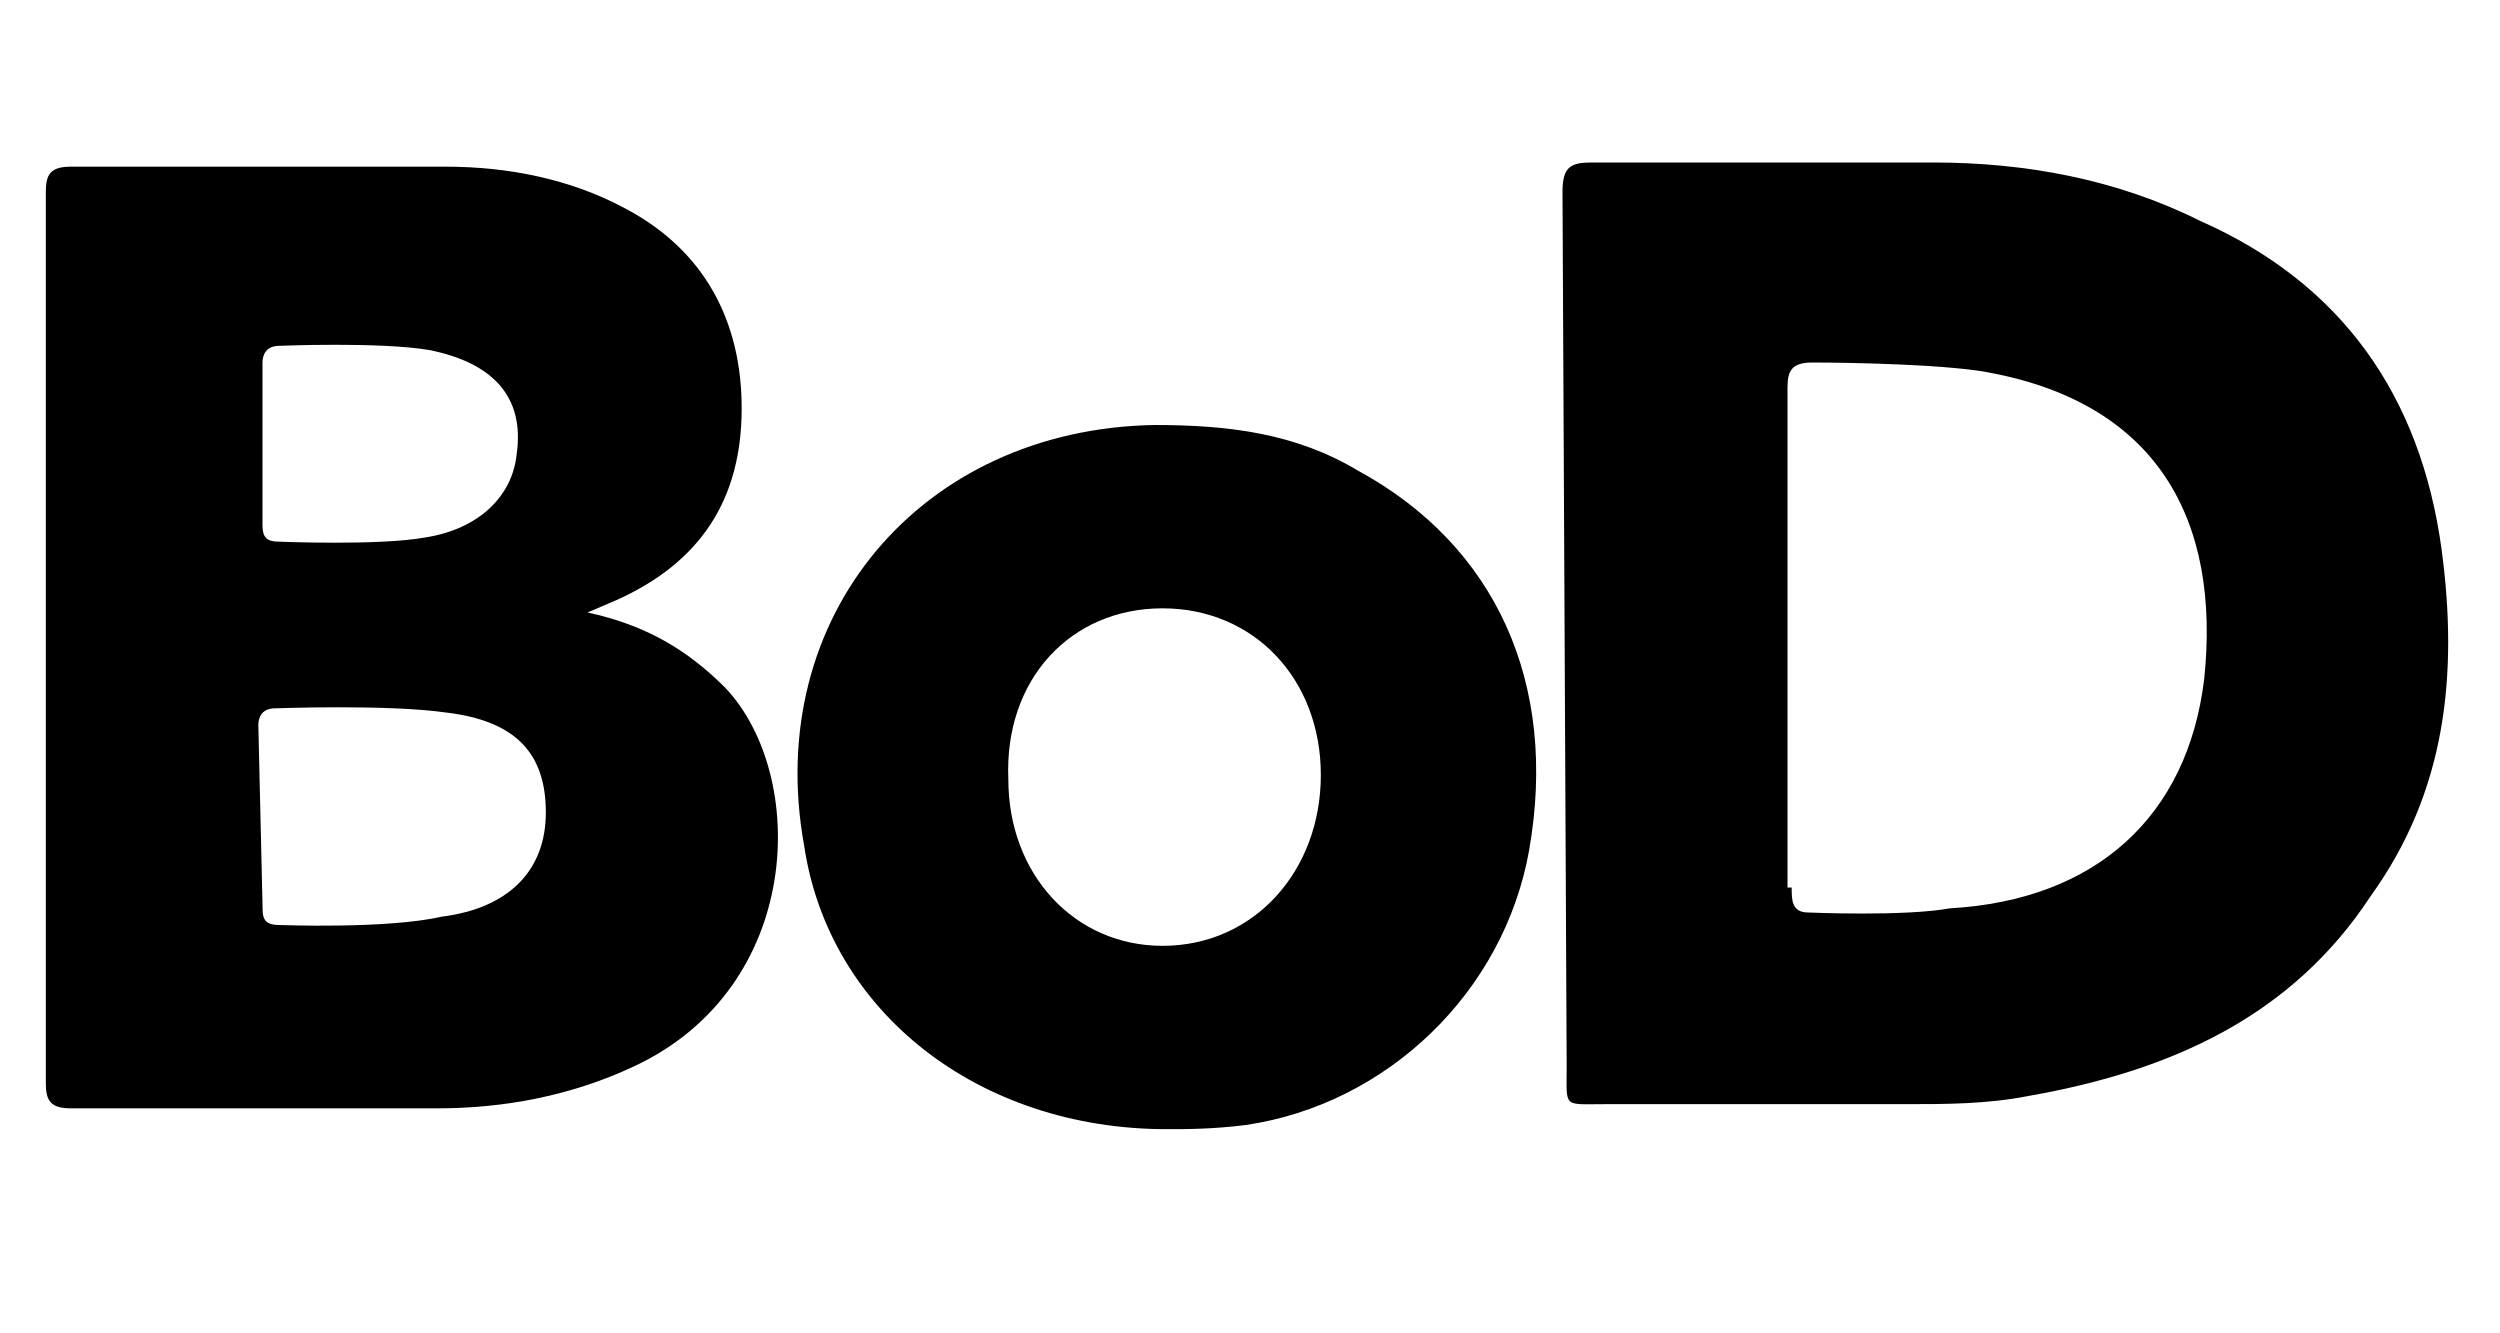 <svg xmlns="http://www.w3.org/2000/svg" viewBox="0 0 60 32">
    <path d="M37.5,4.6c0-0.6,0.2-0.7,0.7-0.7h8.2c2.2,0,4.4,0.4,6.4,1.4c3.4,1.5,5.3,4.2,5.8,7.9c0.4,3,0.1,5.8-1.7,8.3
        c-1.9,2.9-4.8,4.2-8.2,4.8c-1,0.2-2,0.2-3,0.2h-7.2c-1,0-0.9,0.1-0.9-0.9L37.5,4.6z M43,21.3c0,0.3,0,0.6,0.4,0.6
        c0,0,2.3,0.1,3.4-0.1c3.5-0.2,5.7-2.2,6.1-5.5c0.4-3.8-1.1-6.7-5.4-7.4c-1.4-0.2-4-0.2-4-0.2c-0.5,0-0.6,0.2-0.6,0.6V21.3z"/>
    <path d="M14.1,14.7c1.4,0.3,2.4,0.9,3.3,1.8c2,2.1,1.9,7.2-2.2,9.1c-1.5,0.7-3.1,1-4.7,1H1.7c-0.5,0-0.6-0.2-0.6-0.6V4.6
        C1.1,4.2,1.2,4,1.7,4h9c1.5,0,3,0.3,4.3,1c1.9,1,2.8,2.7,2.8,4.8c0,2.2-1,3.7-3,4.6L14.1,14.7z M6.3,21.7c0,0.3,0,0.5,0.4,0.5
        c0,0,2.6,0.1,3.9-0.2c1.6-0.2,2.5-1.1,2.5-2.5c0-1.4-0.7-2.2-2.4-2.4c-1.4-0.2-4.1-0.1-4.1-0.1c-0.3,0-0.4,0.2-0.4,0.4L6.3,21.7
        L6.3,21.7z M6.3,12.6c0,0.3,0.1,0.4,0.4,0.4c0,0,2.4,0.1,3.5-0.1c1.3-0.2,2.1-1,2.2-2c0.2-1.4-0.6-2.2-2.1-2.5
        C9.1,8.2,6.7,8.3,6.7,8.3c-0.3,0-0.4,0.2-0.4,0.4L6.3,12.6z"/>
    <path d="M28,27.1c-4.5,0-8.1-2.8-8.7-6.8c-1-5.5,2.8-10,8.4-10.1c1.8,0,3.4,0.2,4.9,1.1c3.3,1.8,4.8,5.1,4.1,9.1
        c-0.6,3.4-3.4,6.1-6.8,6.6C29.1,27.1,28.5,27.1,28,27.1z M27.9,22.7c2.2,0,3.8-1.8,3.8-4.1s-1.6-4-3.8-4s-3.8,1.7-3.7,4.1
        C24.2,21,25.8,22.7,27.9,22.7z"/>
</svg>